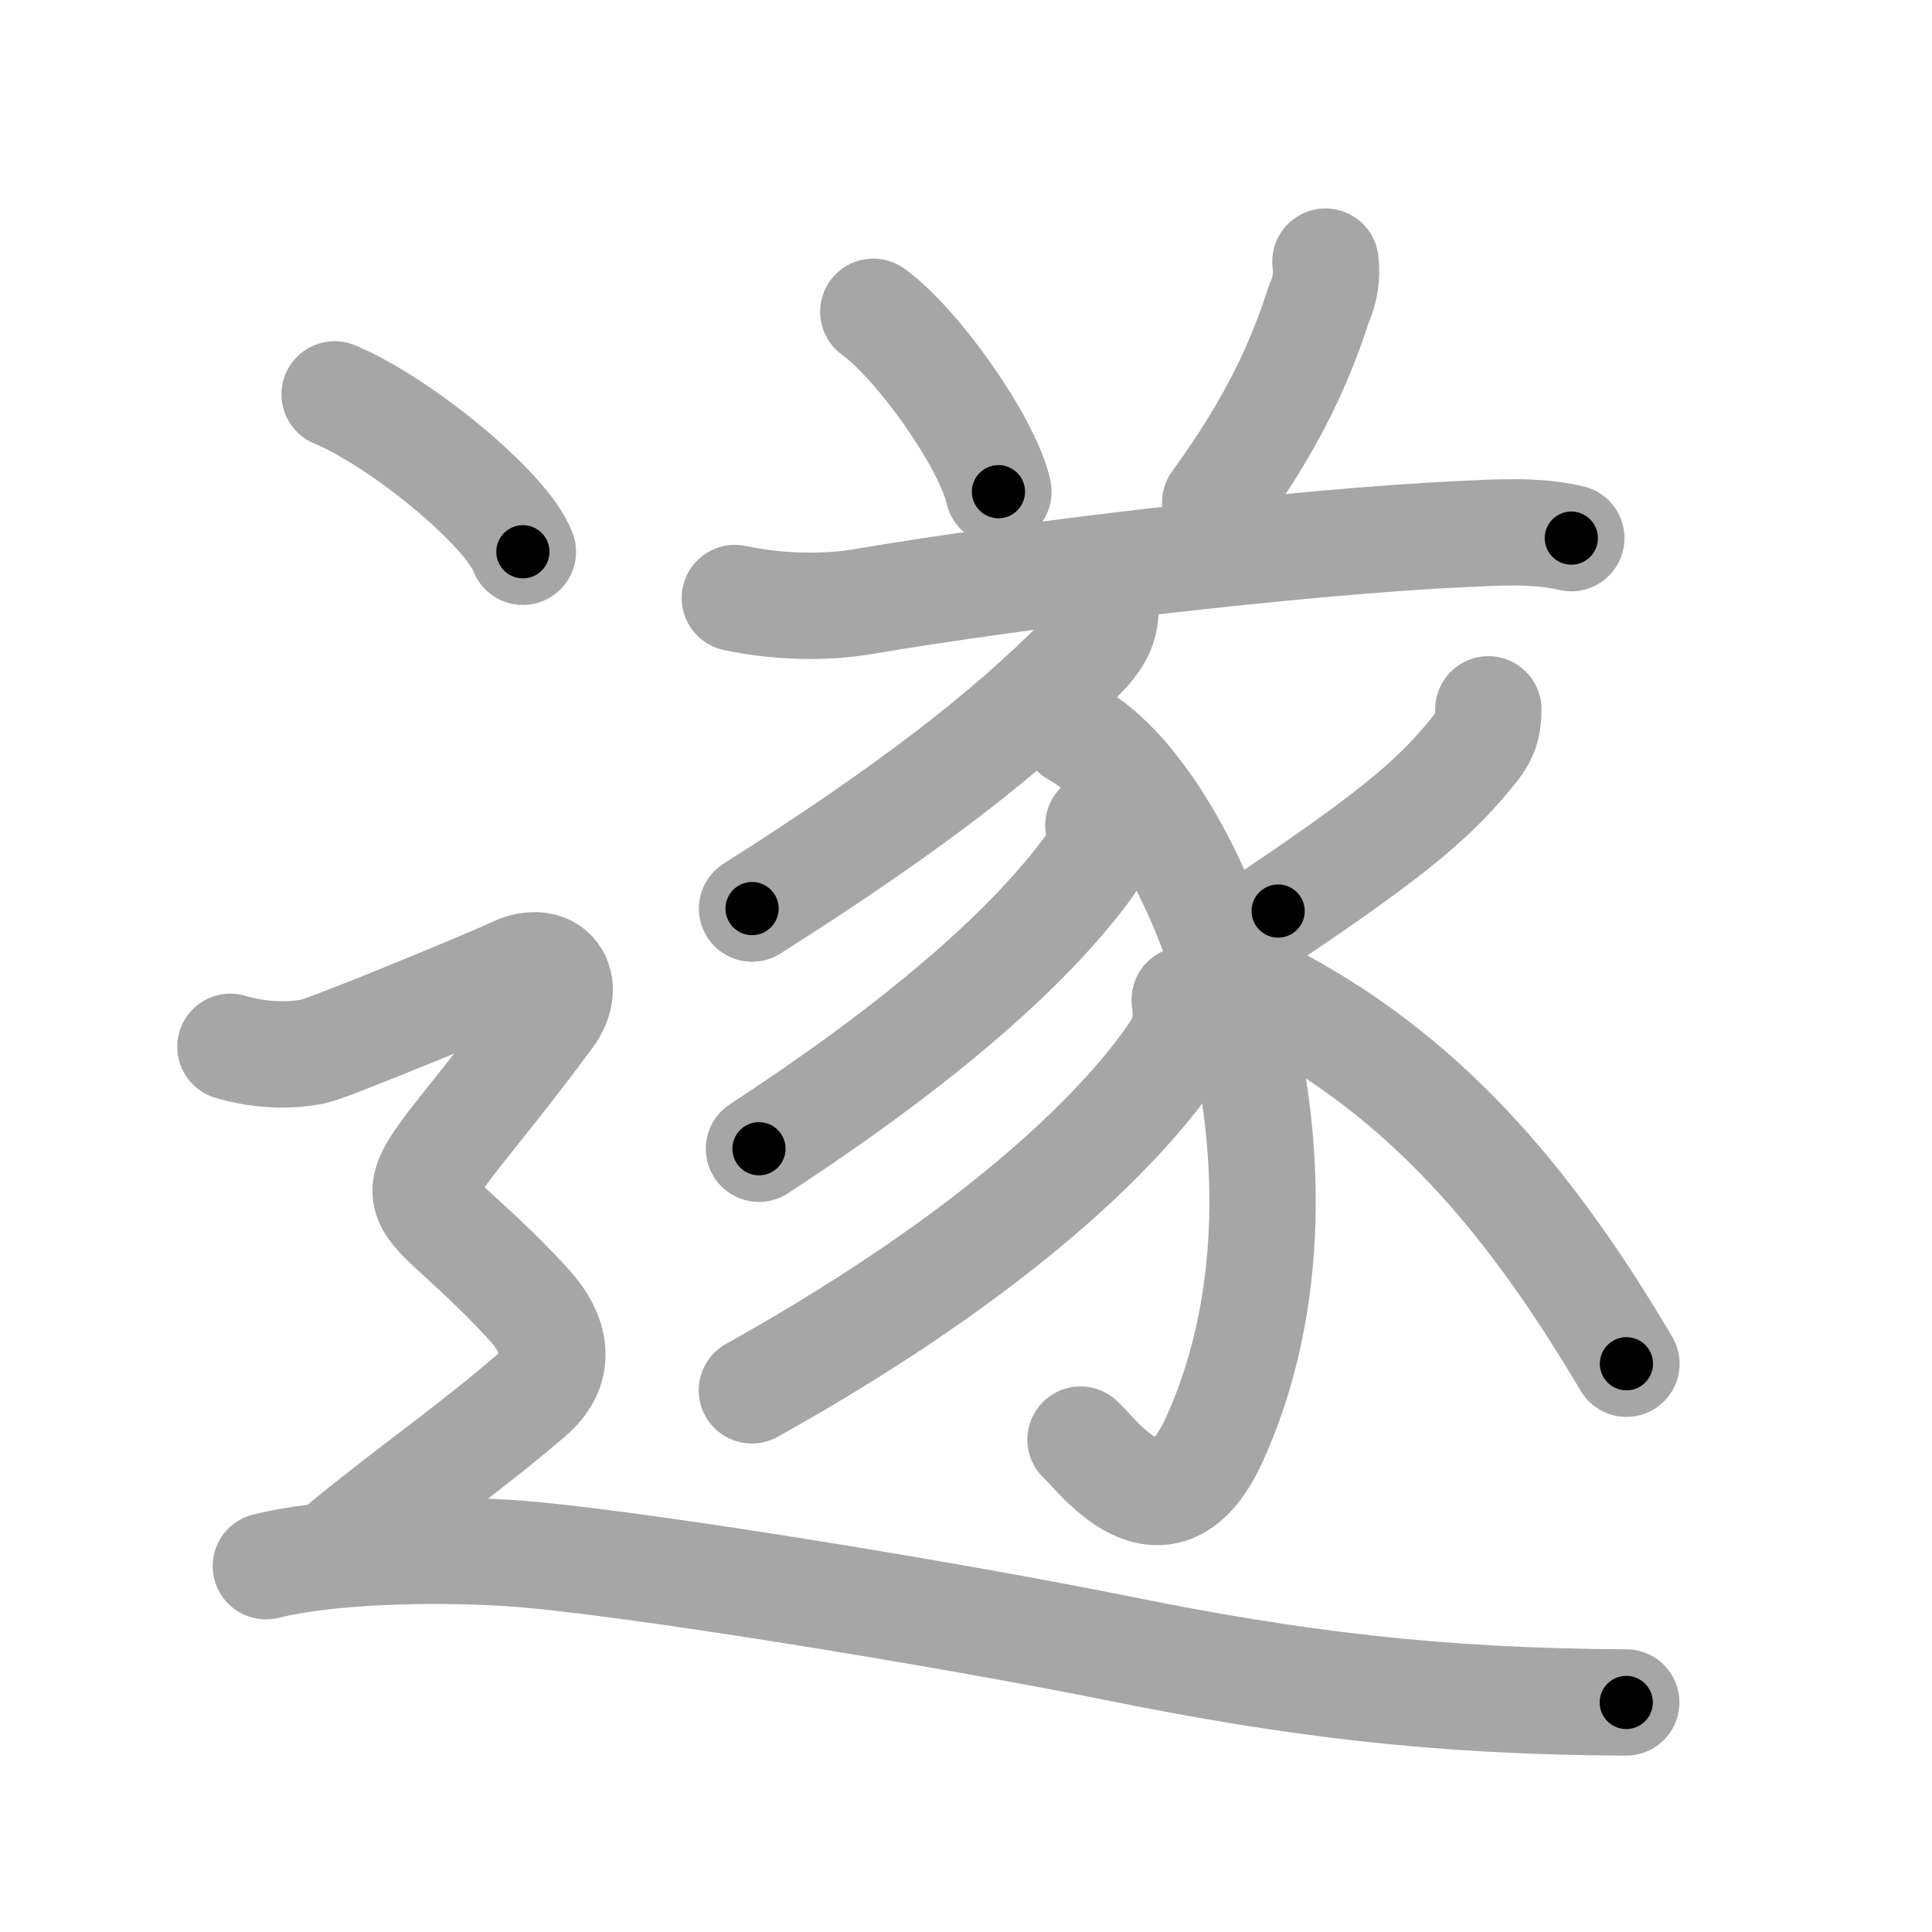 <svg xmlns="http://www.w3.org/2000/svg" viewBox="0 0 109 109" id="9042"><g fill="none" stroke="#a6a6a6" stroke-width="6" stroke-linecap="round" stroke-linejoin="round"><g><g p4:phon="1+4+豕" xmlns:p4="http://kanjivg.tagaini.net"><path d="M49.27,17.59c2.49,1.79,6.44,7.36,7.06,10.15" /><path d="M74.78,14.76c0.1,0.83-0.02,1.63-0.37,2.38c-0.98,3.04-2.44,6.53-5.85,11.21" /><g><path d="M41.46,33.74c2.42,0.51,5.06,0.58,7.3,0.19c8.79-1.5,24.53-3.37,33.74-3.8c2.05-0.09,4.13-0.24,6.15,0.23" /><path d="M62.37,34.35c0,1.15-0.51,1.89-1.44,2.83c-4.18,4.2-9.43,8.32-18.5,14.08" /><path d="M60.63,41.37c6.95,3.82,14.87,24.38,7.9,39.81c-2.86,6.33-6.7,0.78-7.57,0.04" /><path d="M61.97,46.56c0.14,1.13-0.01,1.63-0.7,2.55c-3.06,4.1-8.69,9.32-18.45,15.7" /><path d="M66.84,56.4c0.18,1.38-0.01,2.1-0.82,3.25c-3.55,5.05-11.13,11.84-23.6,18.79" /><path d="M83.97,40.02c0,0.98-0.23,1.56-0.71,2.17c-2.13,2.68-4.37,4.64-11.15,9.21" /><path d="M72.25,56.5c8.8,4.75,14.51,12,19.51,20.44" /></g></g><g><path d="M18.88,22.25c3.75,1.57,9.69,6.45,10.62,8.88" /><path d="M13,59.06c1.88,0.57,3.75,0.48,4.75,0.24c1-0.24,9.83-3.88,11.25-4.55c2.12-1,3.38,0.75,2,2.61c-9.4,12.69-8.83,7.91-1.19,16.21c1.56,1.69,1.96,3.58,0.19,5.13c-3.38,2.93-7,5.43-10.5,8.31" /><path d="M15,88.36c3.5-0.86,9.18-1.02,13.71-0.74C34.75,88,53.2,91,63.1,93c9.9,2,17.9,3,28.65,3.05" /></g></g></g><g fill="none" stroke="#000" stroke-width="3" stroke-linecap="round" stroke-linejoin="round"><path d="M49.27,17.59c2.49,1.79,6.44,7.36,7.06,10.15" stroke-dasharray="12.521" stroke-dashoffset="12.521"><animate attributeName="stroke-dashoffset" values="12.521;12.521;0" dur="0.25s" fill="freeze" begin="0s;9042.click" /></path><path d="M74.78,14.76c0.1,0.83-0.02,1.63-0.37,2.38c-0.98,3.04-2.44,6.53-5.85,11.21" stroke-dasharray="15.145" stroke-dashoffset="15.145"><animate attributeName="stroke-dashoffset" values="15.145" fill="freeze" begin="9042.click" /><animate attributeName="stroke-dashoffset" values="15.145;15.145;0" keyTimes="0;0.623;1" dur="0.401s" fill="freeze" begin="0s;9042.click" /></path><path d="M41.46,33.74c2.42,0.51,5.06,0.58,7.3,0.19c8.79-1.5,24.53-3.37,33.74-3.8c2.05-0.09,4.13-0.24,6.15,0.23" stroke-dasharray="47.489" stroke-dashoffset="47.489"><animate attributeName="stroke-dashoffset" values="47.489" fill="freeze" begin="9042.click" /><animate attributeName="stroke-dashoffset" values="47.489;47.489;0" keyTimes="0;0.458;1" dur="0.876s" fill="freeze" begin="0s;9042.click" /></path><path d="M62.37,34.35c0,1.15-0.51,1.89-1.44,2.83c-4.18,4.2-9.43,8.32-18.5,14.08" stroke-dasharray="26.571" stroke-dashoffset="26.571"><animate attributeName="stroke-dashoffset" values="26.571" fill="freeze" begin="9042.click" /><animate attributeName="stroke-dashoffset" values="26.571;26.571;0" keyTimes="0;0.767;1" dur="1.142s" fill="freeze" begin="0s;9042.click" /></path><path d="M60.63,41.37c6.95,3.82,14.87,24.38,7.9,39.81c-2.86,6.33-6.7,0.78-7.57,0.04" stroke-dasharray="53.251" stroke-dashoffset="53.251"><animate attributeName="stroke-dashoffset" values="53.251" fill="freeze" begin="9042.click" /><animate attributeName="stroke-dashoffset" values="53.251;53.251;0" keyTimes="0;0.682;1" dur="1.675s" fill="freeze" begin="0s;9042.click" /></path><path d="M61.97,46.56c0.14,1.13-0.01,1.63-0.7,2.55c-3.06,4.1-8.69,9.32-18.45,15.7" stroke-dasharray="27.076" stroke-dashoffset="27.076"><animate attributeName="stroke-dashoffset" values="27.076" fill="freeze" begin="9042.click" /><animate attributeName="stroke-dashoffset" values="27.076;27.076;0" keyTimes="0;0.861;1" dur="1.946s" fill="freeze" begin="0s;9042.click" /></path><path d="M66.84,56.4c0.18,1.38-0.01,2.1-0.82,3.25c-3.55,5.05-11.13,11.84-23.6,18.79" stroke-dasharray="33.845" stroke-dashoffset="33.845"><animate attributeName="stroke-dashoffset" values="33.845" fill="freeze" begin="9042.click" /><animate attributeName="stroke-dashoffset" values="33.845;33.845;0" keyTimes="0;0.852;1" dur="2.284s" fill="freeze" begin="0s;9042.click" /></path><path d="M83.97,40.02c0,0.98-0.23,1.56-0.71,2.17c-2.13,2.68-4.37,4.64-11.15,9.21" stroke-dasharray="16.858" stroke-dashoffset="16.858"><animate attributeName="stroke-dashoffset" values="16.858" fill="freeze" begin="9042.click" /><animate attributeName="stroke-dashoffset" values="16.858;16.858;0" keyTimes="0;0.931;1" dur="2.453s" fill="freeze" begin="0s;9042.click" /></path><path d="M72.25,56.5c8.8,4.75,14.51,12,19.51,20.44" stroke-dasharray="28.63" stroke-dashoffset="28.63"><animate attributeName="stroke-dashoffset" values="28.63" fill="freeze" begin="9042.click" /><animate attributeName="stroke-dashoffset" values="28.63;28.63;0" keyTimes="0;0.896;1" dur="2.739s" fill="freeze" begin="0s;9042.click" /></path><path d="M18.88,22.25c3.75,1.57,9.69,6.45,10.62,8.88" stroke-dasharray="14.042" stroke-dashoffset="14.042"><animate attributeName="stroke-dashoffset" values="14.042" fill="freeze" begin="9042.click" /><animate attributeName="stroke-dashoffset" values="14.042;14.042;0" keyTimes="0;0.907;1" dur="3.02s" fill="freeze" begin="0s;9042.click" /></path><path d="M13,59.06c1.88,0.57,3.75,0.48,4.75,0.24c1-0.24,9.83-3.88,11.25-4.55c2.12-1,3.38,0.75,2,2.61c-9.4,12.69-8.83,7.91-1.19,16.21c1.56,1.69,1.96,3.58,0.19,5.13c-3.38,2.93-7,5.43-10.5,8.31" stroke-dasharray="62.165" stroke-dashoffset="62.165"><animate attributeName="stroke-dashoffset" values="62.165" fill="freeze" begin="9042.click" /><animate attributeName="stroke-dashoffset" values="62.165;62.165;0" keyTimes="0;0.866;1" dur="3.487s" fill="freeze" begin="0s;9042.click" /></path><path d="M15,88.36c3.5-0.86,9.18-1.02,13.71-0.74C34.75,88,53.2,91,63.1,93c9.9,2,17.9,3,28.65,3.05" stroke-dasharray="77.459" stroke-dashoffset="77.459"><animate attributeName="stroke-dashoffset" values="77.459" fill="freeze" begin="9042.click" /><animate attributeName="stroke-dashoffset" values="77.459;77.459;0" keyTimes="0;0.857;1" dur="4.069s" fill="freeze" begin="0s;9042.click" /></path></g></svg>